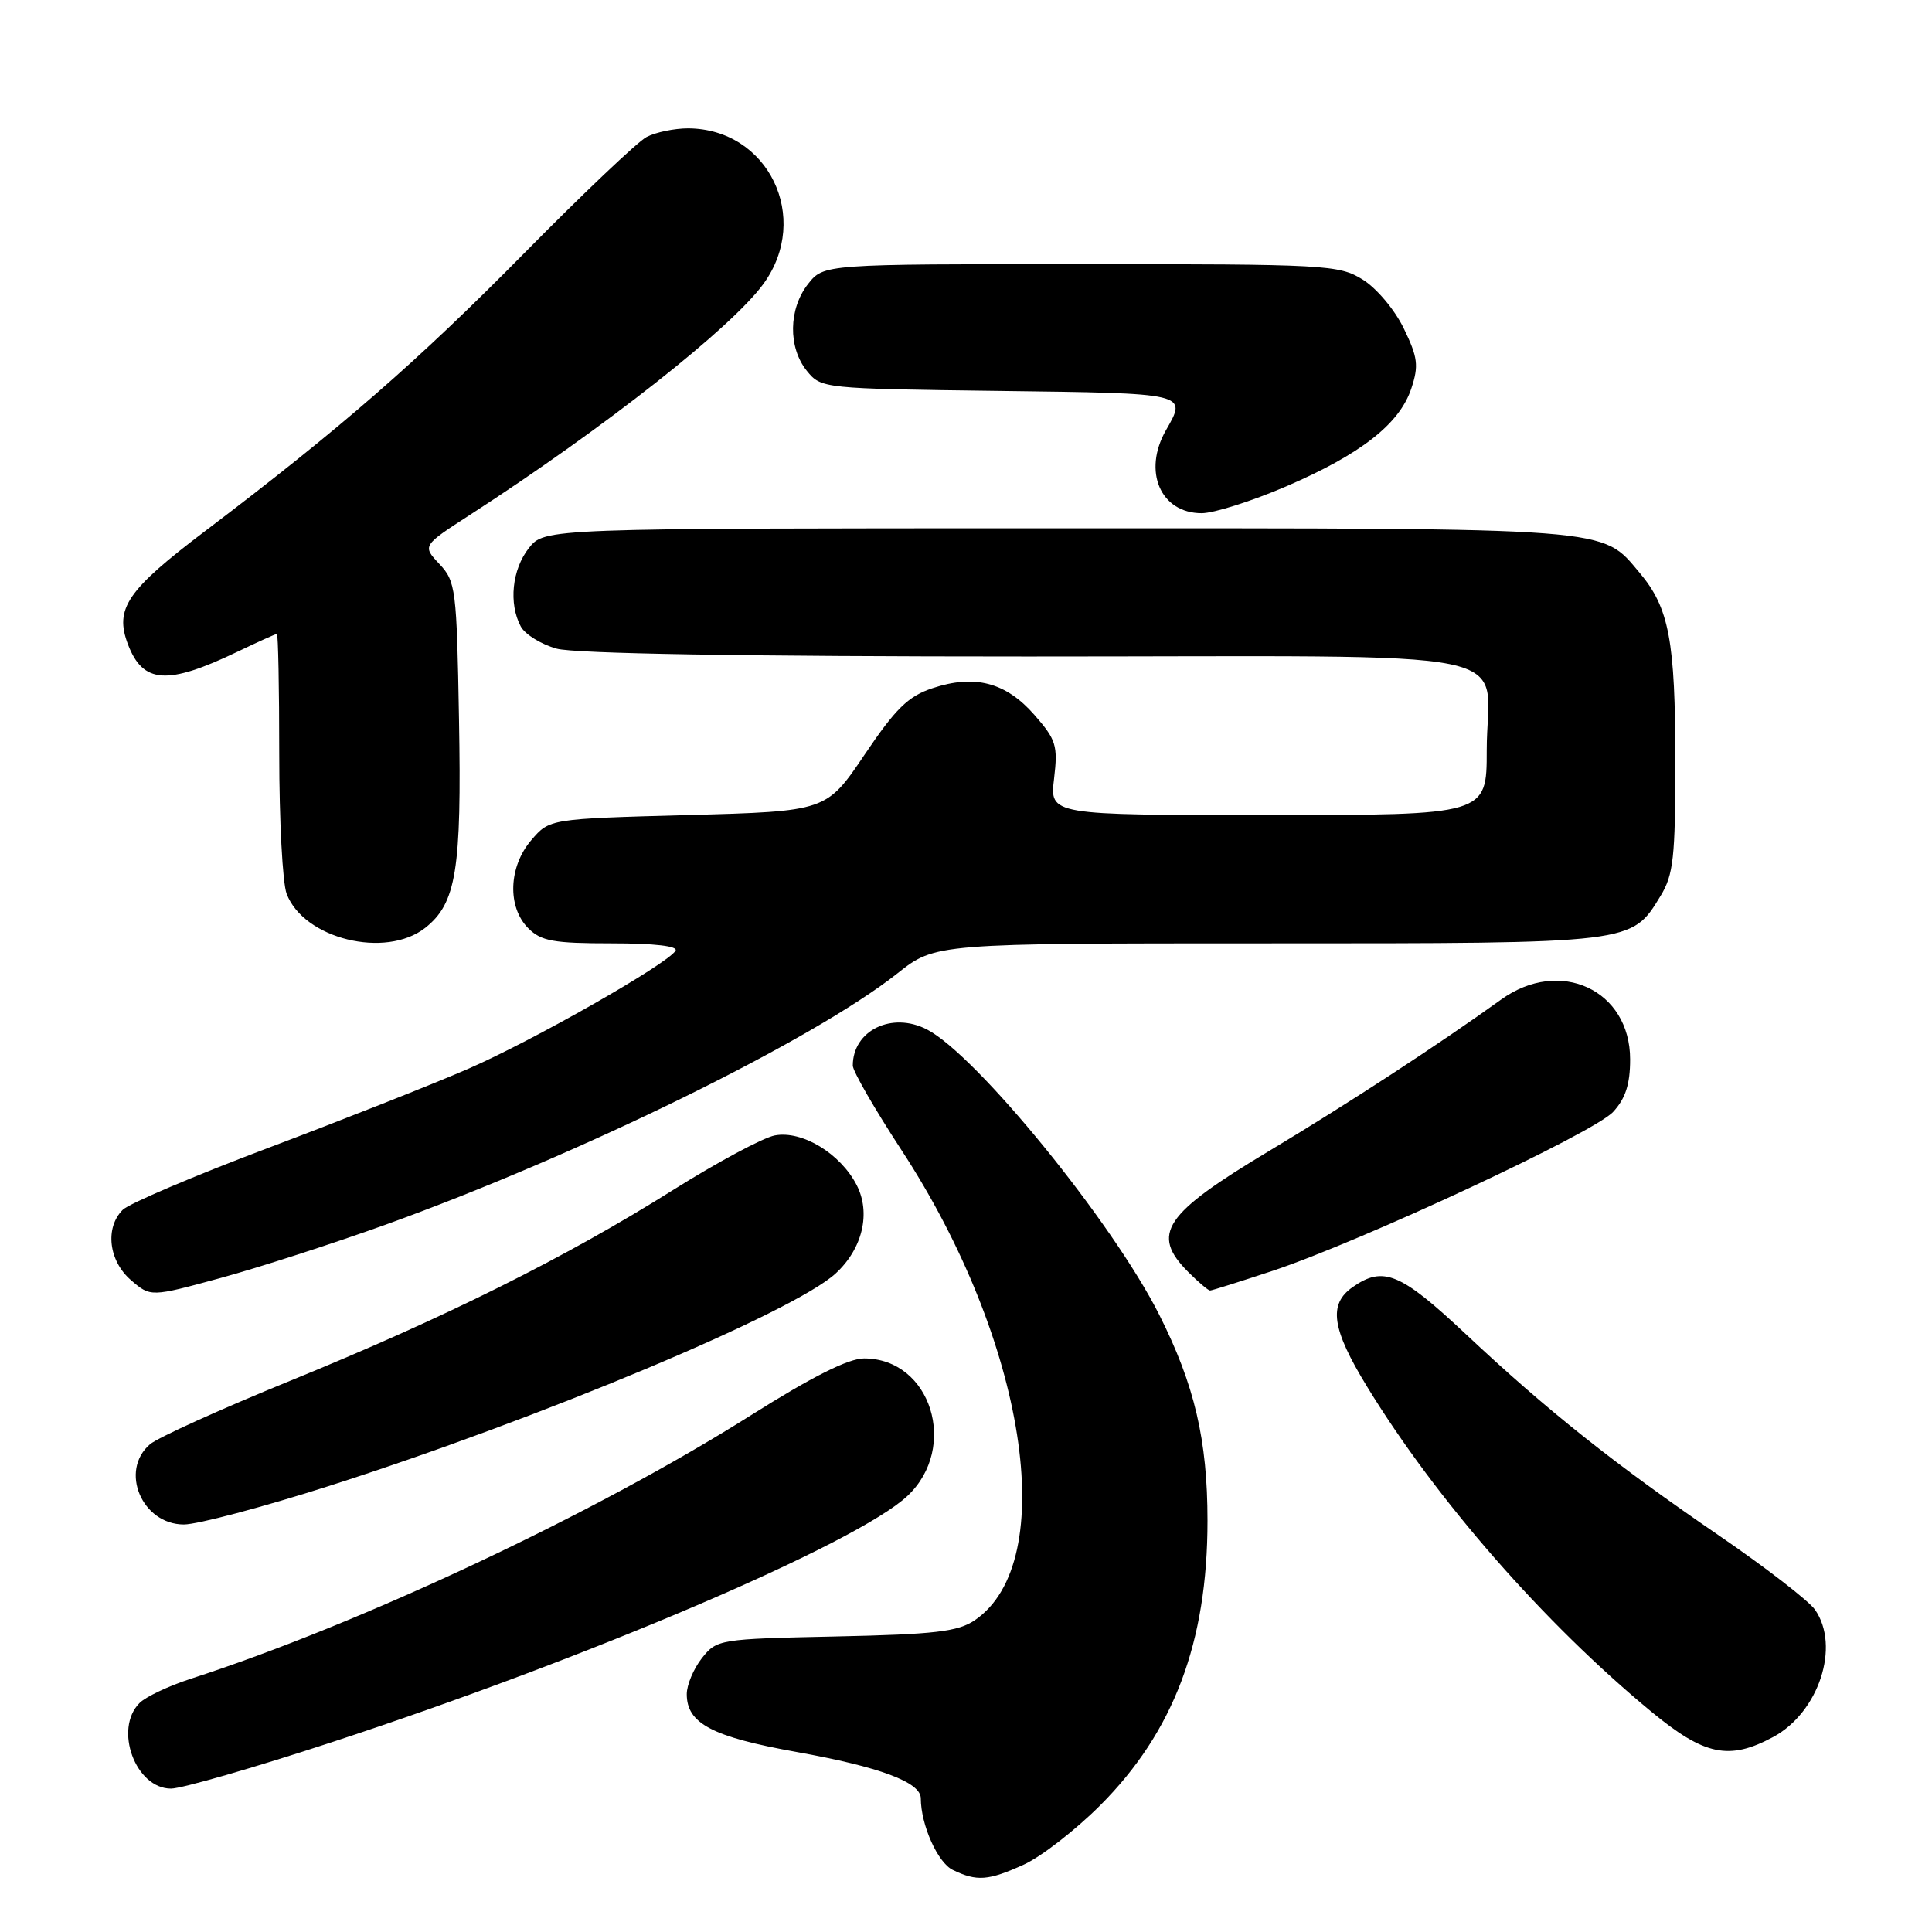 <?xml version="1.0" encoding="UTF-8" standalone="no"?>
<!DOCTYPE svg PUBLIC "-//W3C//DTD SVG 1.1//EN" "http://www.w3.org/Graphics/SVG/1.1/DTD/svg11.dtd" >
<svg xmlns="http://www.w3.org/2000/svg" xmlns:xlink="http://www.w3.org/1999/xlink" version="1.1" viewBox="0 0 256 256">
 <g >
 <path fill="currentColor"
d=" M 135.66 247.07 C 137.95 246.03 142.50 242.50 145.77 239.23 C 155.52 229.48 160.00 217.61 160.00 201.50 C 160.00 190.81 158.29 183.52 153.61 174.22 C 147.43 161.95 129.41 139.82 122.83 136.41 C 118.18 134.01 113.00 136.53 113.00 141.20 C 113.00 141.93 115.89 146.94 119.41 152.33 C 135.96 177.60 140.55 206.96 129.16 214.69 C 126.94 216.20 123.92 216.56 110.75 216.84 C 95.25 217.17 94.98 217.22 93.00 219.72 C 91.90 221.12 91.00 223.26 91.00 224.48 C 91.00 228.37 94.35 230.14 105.57 232.15 C 116.55 234.12 122.00 236.15 122.01 238.28 C 122.02 241.82 124.25 246.82 126.26 247.78 C 129.44 249.32 130.95 249.21 135.66 247.07 Z  M 43.85 230.89 C 77.94 219.73 113.57 204.49 120.24 198.22 C 127.07 191.80 123.36 180.00 114.50 180.00 C 112.42 180.00 107.62 182.41 99.47 187.55 C 78.85 200.55 47.83 215.15 25.24 222.46 C 22.34 223.40 19.30 224.84 18.49 225.66 C 15.05 229.10 17.95 237.00 22.66 237.00 C 24.06 237.00 33.60 234.25 43.85 230.89 Z  M 234.94 230.17 C 241.00 226.92 243.89 218.14 240.49 213.28 C 239.65 212.10 233.92 207.67 227.74 203.44 C 213.90 193.97 204.98 186.88 194.22 176.77 C 185.57 168.65 183.29 167.70 179.22 170.56 C 175.99 172.82 176.46 176.08 181.14 183.73 C 190.30 198.72 204.60 215.07 218.80 226.80 C 225.85 232.62 229.11 233.30 234.94 230.17 Z  M 43.56 196.91 C 71.54 187.97 105.12 173.89 110.72 168.75 C 114.30 165.46 115.42 160.72 113.51 157.02 C 111.35 152.84 106.29 149.77 102.67 150.45 C 101.12 150.74 95.05 154.00 89.17 157.69 C 74.95 166.63 58.89 174.63 38.53 182.93 C 29.30 186.69 20.91 190.49 19.88 191.37 C 15.79 194.87 18.81 202.00 24.37 202.00 C 26.16 202.00 34.79 199.71 43.56 196.91 Z  M 51.00 162.31 C 76.83 153.00 107.67 137.86 118.91 128.98 C 123.94 125.00 123.94 125.00 168.02 125.00 C 216.67 125.00 216.16 125.06 220.04 118.70 C 221.74 115.91 221.99 113.62 221.99 101.00 C 221.99 84.88 221.17 80.54 217.26 75.90 C 212.15 69.83 214.41 70.00 140.10 70.00 C 72.15 70.00 72.15 70.00 70.07 72.63 C 67.84 75.47 67.38 79.98 69.01 83.02 C 69.57 84.06 71.71 85.38 73.76 85.95 C 76.15 86.61 98.72 86.99 136.21 86.99 C 204.18 87.00 197.00 85.53 197.00 99.43 C 197.00 108.00 197.00 108.00 168.05 108.00 C 139.09 108.00 139.09 108.00 139.67 103.17 C 140.19 98.77 139.95 98.02 137.04 94.70 C 133.27 90.41 129.15 89.33 123.56 91.19 C 120.34 92.26 118.68 93.88 114.56 100.00 C 109.50 107.50 109.50 107.50 91.16 108.00 C 72.82 108.50 72.82 108.50 70.41 111.31 C 67.38 114.83 67.19 120.19 70.00 123.00 C 71.71 124.71 73.33 125.00 81.06 125.00 C 86.74 125.00 89.89 125.37 89.51 125.98 C 88.40 127.77 70.64 137.88 62.00 141.64 C 57.33 143.67 45.46 148.36 35.63 152.07 C 25.81 155.77 17.09 159.48 16.26 160.31 C 13.88 162.69 14.40 167.09 17.36 169.63 C 19.96 171.87 19.96 171.87 29.23 169.34 C 34.33 167.95 44.12 164.78 51.00 162.31 Z  M 168.64 168.39 C 180.46 164.45 211.19 150.11 213.75 147.33 C 215.39 145.55 216.00 143.67 216.00 140.37 C 216.00 131.16 206.68 126.84 198.90 132.45 C 190.63 138.40 178.65 146.22 168.23 152.47 C 154.21 160.86 152.43 163.52 157.45 168.55 C 158.80 169.90 160.10 171.00 160.34 171.00 C 160.58 171.00 164.31 169.82 168.64 168.39 Z  M 56.34 122.95 C 60.46 119.70 61.18 115.29 60.82 95.33 C 60.52 78.02 60.39 77.04 58.22 74.73 C 55.95 72.31 55.95 72.31 62.32 68.19 C 80.04 56.73 96.96 43.41 101.17 37.60 C 107.52 28.85 101.80 17.06 91.18 17.01 C 89.36 17.01 86.89 17.52 85.68 18.15 C 84.48 18.78 77.20 25.70 69.50 33.51 C 55.31 47.91 45.15 56.75 27.19 70.36 C 16.82 78.21 15.16 80.65 16.95 85.37 C 18.94 90.60 22.15 90.82 31.44 86.37 C 34.15 85.07 36.52 84.00 36.69 84.00 C 36.86 84.00 37.00 91.17 37.00 99.93 C 37.00 108.70 37.44 117.02 37.98 118.43 C 40.25 124.41 51.09 127.07 56.34 122.95 Z  M 170.40 64.46 C 180.32 60.19 185.45 56.18 187.01 51.47 C 188.01 48.45 187.87 47.36 186.01 43.52 C 184.81 41.04 182.40 38.18 180.56 37.04 C 177.41 35.09 175.73 35.00 143.20 35.00 C 109.15 35.00 109.15 35.00 107.07 37.63 C 104.48 40.93 104.41 46.05 106.91 49.14 C 108.81 51.48 108.99 51.50 132.41 51.80 C 157.52 52.12 157.32 52.07 154.50 57.00 C 151.38 62.45 153.77 68.00 159.23 68.00 C 160.84 68.00 165.86 66.41 170.40 64.46 Z "/>
</g>
</svg>